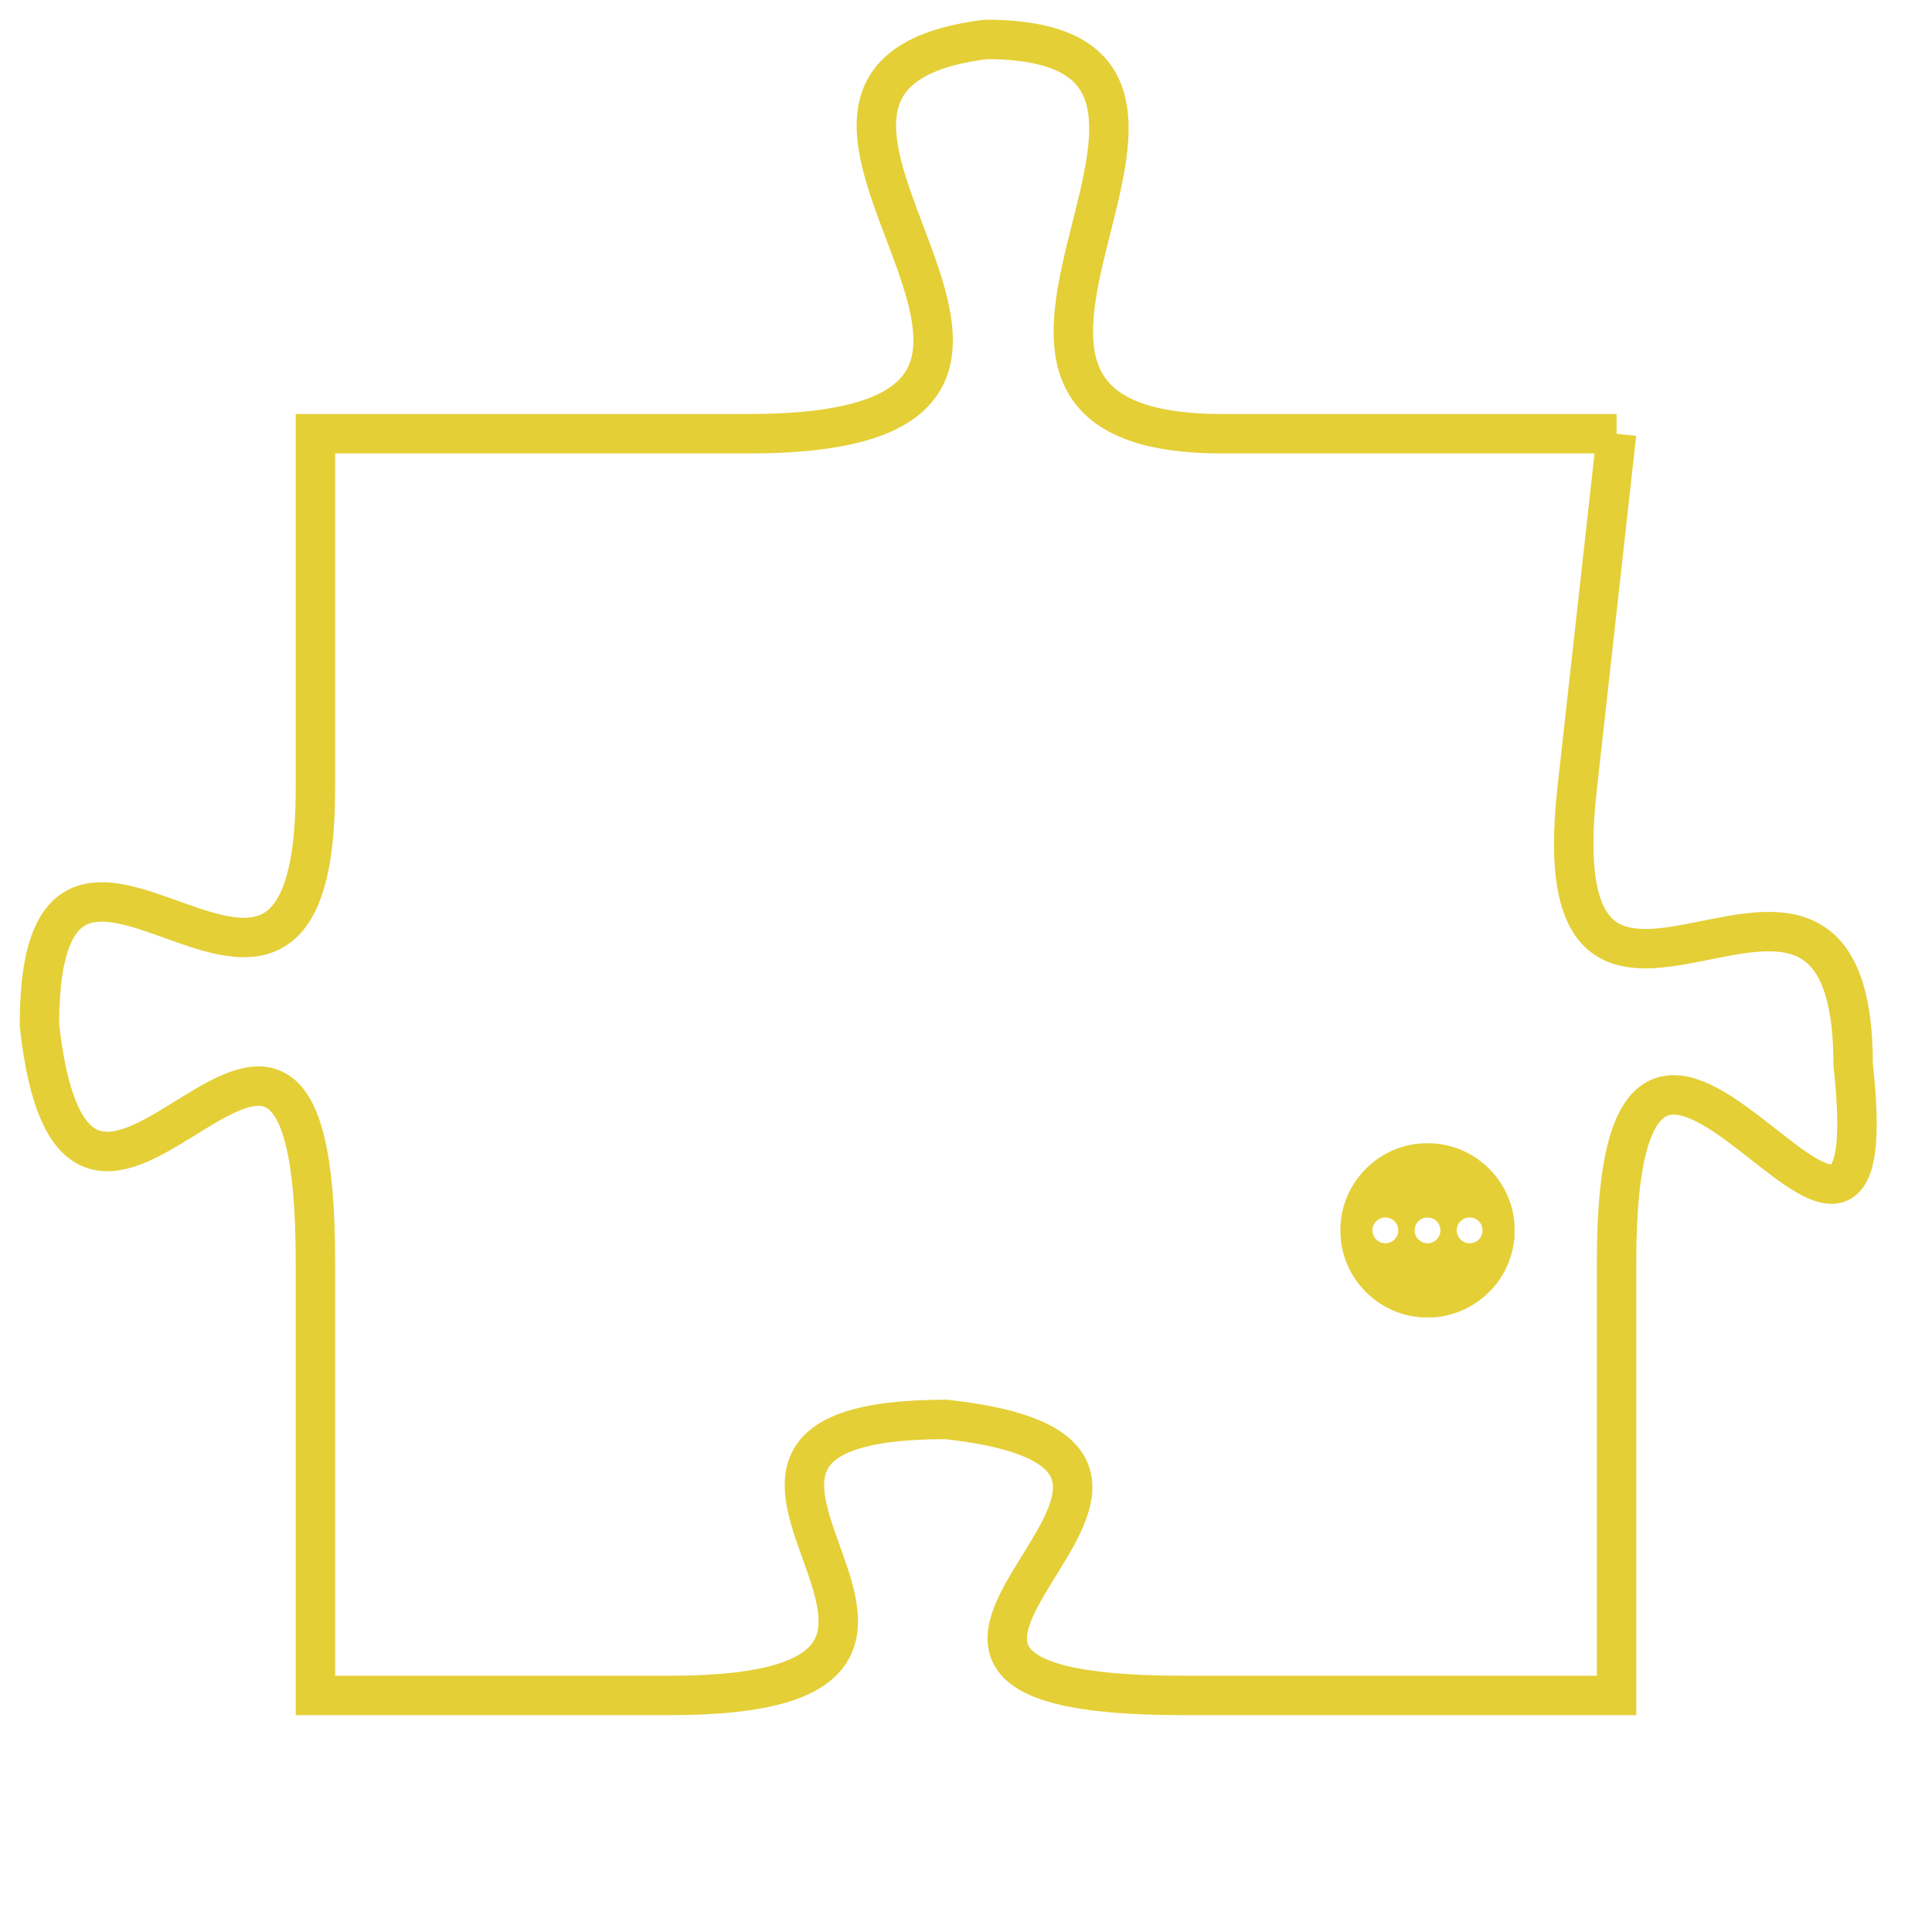 <svg version="1.1" xmlns="http://www.w3.org/2000/svg" xmlns:xlink="http://www.w3.org/1999/xlink" fill="transparent" x="0" y="0" width="350" height="350" preserveAspectRatio="xMinYMin slice"><style type="text/css">.links{fill:transparent;stroke: #E4CF37;}.links:hover{fill:#63D272; opacity:0.4;}</style><defs><g id="allt"><path id="t4630" d="M2673,1120 L2663,1120 C2654,1120 2665,1110 2657,1110 C2649,1111 2662,1120 2651,1120 L2640,1120 2640,1120 L2640,1129 C2640,1138 2633,1127 2633,1135 C2634,1144 2640,1130 2640,1141 L2640,1152 2640,1152 L2649,1152 C2659,1152 2647,1145 2656,1145 C2665,1146 2651,1152 2662,1152 L2673,1152 2673,1152 L2673,1141 C2673,1130 2680,1145 2679,1136 C2679,1128 2671,1138 2672,1129 L2673,1120"/></g><clipPath id="c" clipRule="evenodd" fill="transparent"><use href="#t4630"/></clipPath></defs><svg viewBox="2632 1109 49 44" preserveAspectRatio="xMinYMin meet"><svg width="4380" height="2430"><g><image crossorigin="anonymous" x="0" y="0" href="https://nftpuzzle.license-token.com/assets/completepuzzle.svg" width="100%" height="100%" /><g class="links"><use href="#t4630"/></g></g></svg><svg x="2666" y="1138" height="9%" width="9%" viewBox="0 0 330 330"><g><a xlink:href="https://nftpuzzle.license-token.com/" class="links"><title>See the most innovative NFT based token software licensing project</title><path fill="#E4CF37" id="more" d="M165,0C74.019,0,0,74.019,0,165s74.019,165,165,165s165-74.019,165-165S255.981,0,165,0z M85,190 c-13.785,0-25-11.215-25-25s11.215-25,25-25s25,11.215,25,25S98.785,190,85,190z M165,190c-13.785,0-25-11.215-25-25 s11.215-25,25-25s25,11.215,25,25S178.785,190,165,190z M245,190c-13.785,0-25-11.215-25-25s11.215-25,25-25 c13.785,0,25,11.215,25,25S258.785,190,245,190z"></path></a></g></svg></svg></svg>